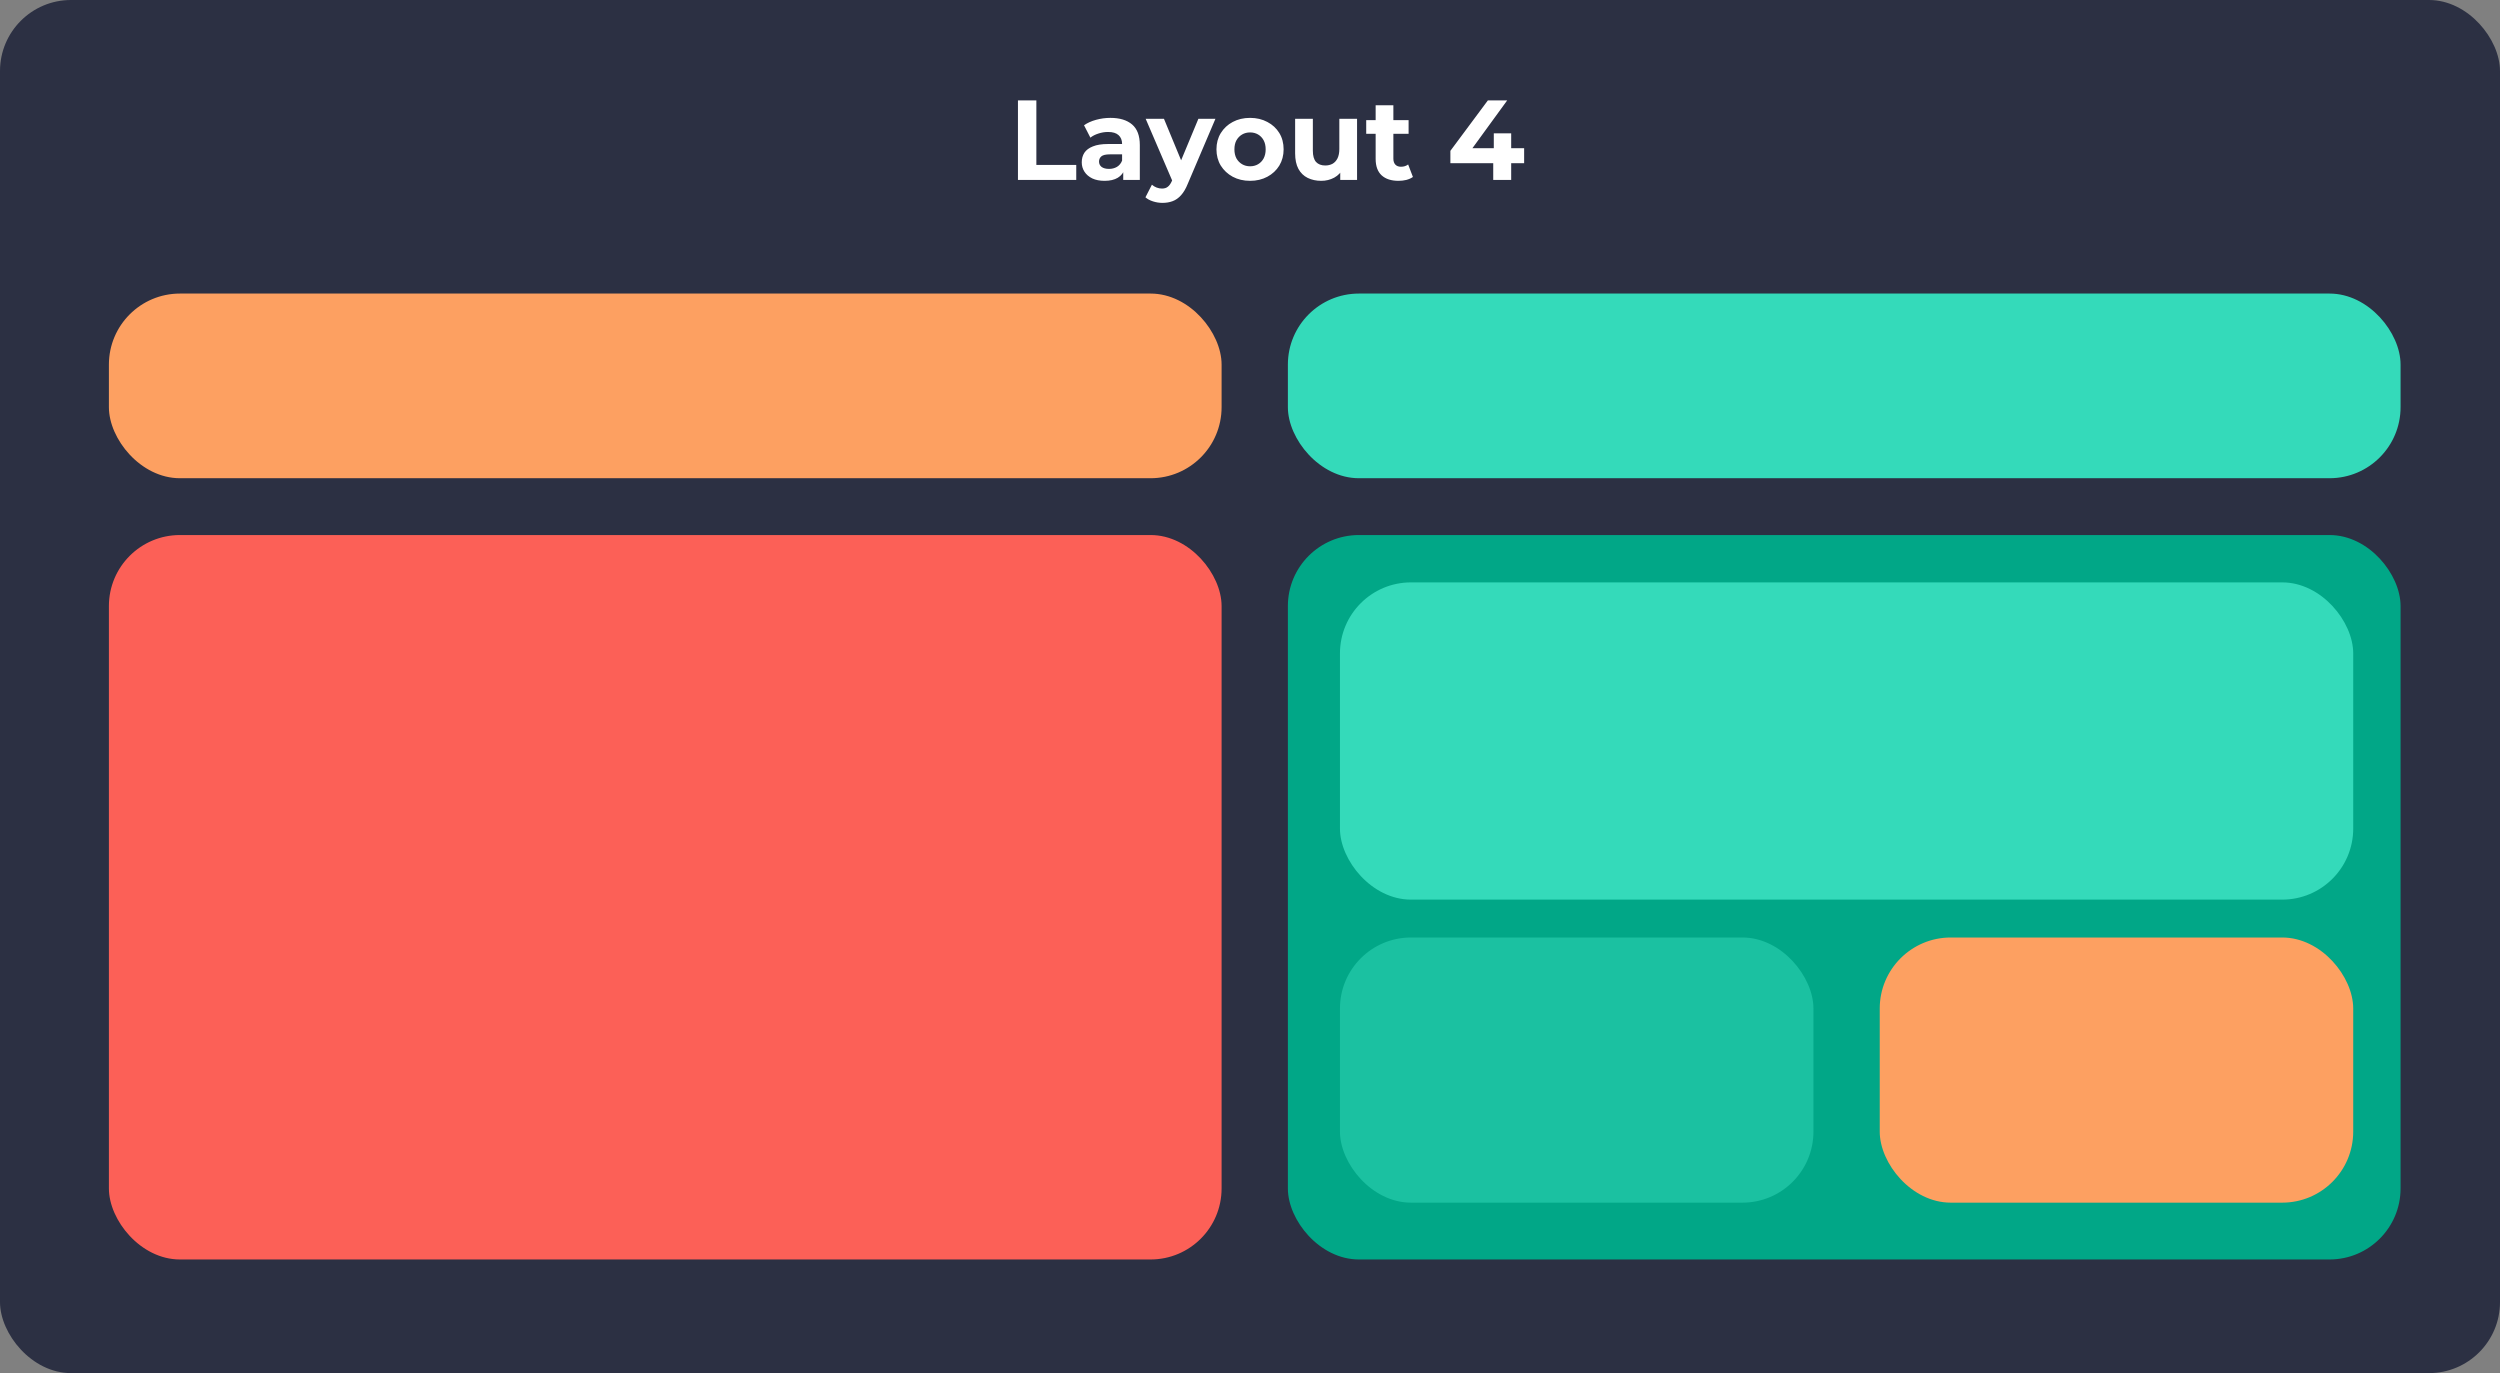 <svg width="528" height="290" viewBox="0 0 528 290" fill="none" xmlns="http://www.w3.org/2000/svg">
<rect x="0" y="0" width="528" height="290" fill="#808080" stroke="none"/>
<rect width="528" height="290" rx="15" fill="#2C3043"/>
<rect x="272" y="62" width="235" height="39" rx="15" fill="#34DABA"/>
<rect x="272" y="113" width="235" height="153" rx="15" fill="#01A787"/>
<rect x="283" y="123" width="214" height="67" rx="15" fill="#34DABA"/>
<rect x="283" y="198" width="100" height="56" rx="15" fill="#1BC1A1"/>
<rect x="23" y="62" width="235" height="39" rx="15" fill="#FDA061"/>
<rect x="397" y="198" width="100" height="56" rx="15" fill="#FDA061"/>
<rect x="23" y="113" width="235" height="153" rx="15" fill="#FC6057"/>
<path d="M214.992 38V21.2H218.88V34.832H227.304V38H214.992ZM237.226 38V35.48L236.986 34.928V30.416C236.986 29.616 236.738 28.992 236.242 28.544C235.762 28.096 235.018 27.872 234.01 27.872C233.322 27.872 232.642 27.984 231.97 28.208C231.314 28.416 230.754 28.704 230.29 29.072L228.946 26.456C229.65 25.96 230.498 25.576 231.49 25.304C232.482 25.032 233.49 24.896 234.514 24.896C236.482 24.896 238.01 25.36 239.098 26.288C240.186 27.216 240.73 28.664 240.73 30.632V38H237.226ZM233.29 38.192C232.282 38.192 231.418 38.024 230.698 37.688C229.978 37.336 229.426 36.864 229.042 36.272C228.658 35.68 228.466 35.016 228.466 34.28C228.466 33.512 228.65 32.84 229.018 32.264C229.402 31.688 230.002 31.24 230.818 30.92C231.634 30.584 232.698 30.416 234.01 30.416H237.442V32.6H234.418C233.538 32.6 232.93 32.744 232.594 33.032C232.274 33.32 232.114 33.68 232.114 34.112C232.114 34.592 232.298 34.976 232.666 35.264C233.05 35.536 233.57 35.672 234.226 35.672C234.85 35.672 235.41 35.528 235.906 35.24C236.402 34.936 236.762 34.496 236.986 33.92L237.562 35.648C237.29 36.48 236.794 37.112 236.074 37.544C235.354 37.976 234.426 38.192 233.29 38.192ZM245.516 42.848C244.844 42.848 244.18 42.744 243.524 42.536C242.868 42.328 242.332 42.04 241.916 41.672L243.284 39.008C243.572 39.264 243.9 39.464 244.268 39.608C244.652 39.752 245.028 39.824 245.396 39.824C245.924 39.824 246.34 39.696 246.644 39.44C246.964 39.2 247.252 38.792 247.508 38.216L248.18 36.632L248.468 36.224L253.1 25.088H256.7L250.868 38.792C250.452 39.832 249.972 40.648 249.428 41.24C248.9 41.832 248.308 42.248 247.652 42.488C247.012 42.728 246.3 42.848 245.516 42.848ZM247.724 38.504L241.964 25.088H245.828L250.292 35.888L247.724 38.504ZM264.02 38.192C262.644 38.192 261.42 37.904 260.348 37.328C259.292 36.752 258.452 35.968 257.828 34.976C257.22 33.968 256.916 32.824 256.916 31.544C256.916 30.248 257.22 29.104 257.828 28.112C258.452 27.104 259.292 26.32 260.348 25.76C261.42 25.184 262.644 24.896 264.02 24.896C265.38 24.896 266.596 25.184 267.668 25.76C268.74 26.32 269.58 27.096 270.188 28.088C270.796 29.08 271.1 30.232 271.1 31.544C271.1 32.824 270.796 33.968 270.188 34.976C269.58 35.968 268.74 36.752 267.668 37.328C266.596 37.904 265.38 38.192 264.02 38.192ZM264.02 35.12C264.644 35.12 265.204 34.976 265.7 34.688C266.196 34.4 266.588 33.992 266.876 33.464C267.164 32.92 267.308 32.28 267.308 31.544C267.308 30.792 267.164 30.152 266.876 29.624C266.588 29.096 266.196 28.688 265.7 28.4C265.204 28.112 264.644 27.968 264.02 27.968C263.396 27.968 262.836 28.112 262.34 28.4C261.844 28.688 261.444 29.096 261.14 29.624C260.852 30.152 260.708 30.792 260.708 31.544C260.708 32.28 260.852 32.92 261.14 33.464C261.444 33.992 261.844 34.4 262.34 34.688C262.836 34.976 263.396 35.12 264.02 35.12ZM279.051 38.192C277.979 38.192 277.019 37.984 276.171 37.568C275.339 37.152 274.691 36.52 274.227 35.672C273.763 34.808 273.531 33.712 273.531 32.384V25.088H277.275V31.832C277.275 32.904 277.499 33.696 277.947 34.208C278.411 34.704 279.059 34.952 279.891 34.952C280.467 34.952 280.979 34.832 281.427 34.592C281.875 34.336 282.227 33.952 282.483 33.44C282.739 32.912 282.867 32.256 282.867 31.472V25.088H286.611V38H283.059V34.448L283.707 35.48C283.275 36.376 282.635 37.056 281.787 37.52C280.955 37.968 280.043 38.192 279.051 38.192ZM295.36 38.192C293.84 38.192 292.656 37.808 291.808 37.04C290.96 36.256 290.536 35.096 290.536 33.56V22.232H294.28V33.512C294.28 34.056 294.424 34.48 294.712 34.784C295 35.072 295.392 35.216 295.888 35.216C296.48 35.216 296.984 35.056 297.4 34.736L298.408 37.376C298.024 37.648 297.56 37.856 297.016 38C296.488 38.128 295.936 38.192 295.36 38.192ZM288.544 28.256V25.376H297.496V28.256H288.544ZM306.322 34.472V31.856L314.242 21.2H318.322L310.57 31.856L308.674 31.304H321.898V34.472H306.322ZM315.37 38V34.472L315.49 31.304V28.16H319.162V38H315.37Z" fill="white"/>
</svg>
